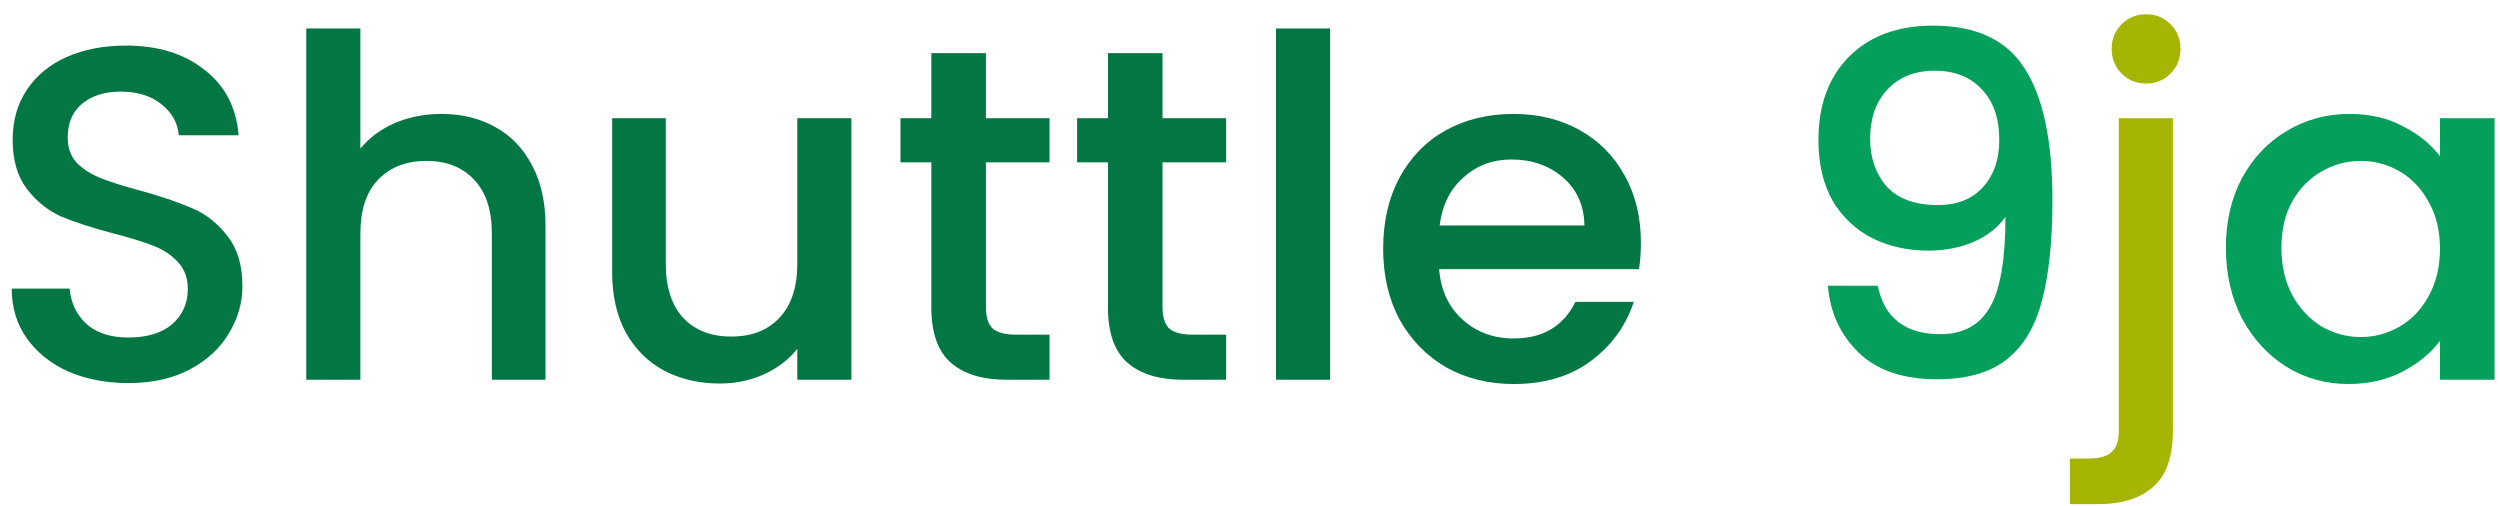 <svg width="158" height="32" viewBox="0 0 158 32" fill="none" xmlns="http://www.w3.org/2000/svg">
<path d="M8.12 24.21C6.72 24.21 5.46 23.97 4.34 23.49C3.22 22.99 2.34 22.29 1.7 21.39C1.06 20.49 0.74 19.44 0.74 18.24H4.4C4.48 19.14 4.83 19.88 5.45 20.46C6.09 21.04 6.98 21.33 8.12 21.33C9.3 21.33 10.22 21.05 10.88 20.49C11.54 19.91 11.87 19.17 11.87 18.27C11.87 17.57 11.66 17 11.24 16.56C10.84 16.12 10.33 15.78 9.71 15.54C9.11 15.3 8.27 15.04 7.19 14.76C5.83 14.4 4.72 14.04 3.86 13.68C3.02 13.3 2.3 12.72 1.7 11.94C1.1 11.16 0.8 10.12 0.8 8.82C0.8 7.62 1.1 6.57 1.7 5.67C2.3 4.77 3.14 4.08 4.22 3.6C5.3 3.12 6.55 2.88 7.97 2.88C9.99 2.88 11.64 3.39 12.92 4.41C14.22 5.41 14.94 6.79 15.08 8.55H11.3C11.24 7.79 10.88 7.14 10.22 6.6C9.56 6.06 8.69 5.79 7.61 5.79C6.63 5.79 5.83 6.04 5.21 6.54C4.59 7.04 4.28 7.76 4.28 8.7C4.28 9.34 4.47 9.87 4.85 10.29C5.25 10.69 5.75 11.01 6.35 11.25C6.95 11.49 7.77 11.75 8.81 12.03C10.19 12.41 11.31 12.79 12.17 13.17C13.05 13.55 13.79 14.14 14.39 14.94C15.01 15.72 15.32 16.77 15.32 18.09C15.32 19.15 15.03 20.15 14.45 21.09C13.89 22.03 13.06 22.79 11.96 23.37C10.88 23.93 9.6 24.21 8.12 24.21ZM27.905 7.2C29.166 7.2 30.285 7.47 31.265 8.01C32.266 8.55 33.045 9.35 33.605 10.41C34.185 11.47 34.475 12.75 34.475 14.25V24H31.085V14.76C31.085 13.28 30.715 12.15 29.976 11.37C29.235 10.57 28.226 10.17 26.945 10.17C25.666 10.17 24.645 10.57 23.886 11.37C23.145 12.15 22.776 13.28 22.776 14.76V24H19.355V1.8H22.776V9.39C23.355 8.69 24.085 8.15 24.965 7.77C25.866 7.39 26.846 7.2 27.905 7.2ZM53.808 7.47V24H50.388V22.05C49.848 22.73 49.138 23.27 48.258 23.67C47.398 24.05 46.478 24.24 45.498 24.24C44.198 24.24 43.028 23.97 41.988 23.43C40.968 22.89 40.158 22.09 39.558 21.03C38.978 19.97 38.688 18.69 38.688 17.19V7.47H42.078V16.68C42.078 18.16 42.448 19.3 43.188 20.1C43.928 20.88 44.938 21.27 46.218 21.27C47.498 21.27 48.508 20.88 49.248 20.1C50.008 19.3 50.388 18.16 50.388 16.68V7.47H53.808ZM62.31 10.26V19.41C62.31 20.03 62.45 20.48 62.73 20.76C63.03 21.02 63.53 21.15 64.23 21.15H66.33V24H63.63C62.09 24 60.91 23.64 60.09 22.92C59.27 22.2 58.86 21.03 58.86 19.41V10.26H56.91V7.47H58.86V3.36H62.31V7.47H66.33V10.26H62.31ZM73.472 10.26V19.41C73.472 20.03 73.612 20.48 73.892 20.76C74.192 21.02 74.692 21.15 75.392 21.15H77.492V24H74.792C73.252 24 72.072 23.64 71.252 22.92C70.432 22.2 70.022 21.03 70.022 19.41V10.26H68.072V7.47H70.022V3.36H73.472V7.47H77.492V10.26H73.472ZM84.064 1.8V24H80.644V1.8H84.064ZM103.705 15.33C103.705 15.95 103.665 16.51 103.585 17.01H90.955C91.055 18.33 91.545 19.39 92.425 20.19C93.305 20.99 94.385 21.39 95.665 21.39C97.505 21.39 98.805 20.62 99.565 19.08H103.255C102.755 20.6 101.845 21.85 100.525 22.83C99.225 23.79 97.605 24.27 95.665 24.27C94.085 24.27 92.665 23.92 91.405 23.22C90.165 22.5 89.185 21.5 88.465 20.22C87.765 18.92 87.415 17.42 87.415 15.72C87.415 14.02 87.755 12.53 88.435 11.25C89.135 9.95 90.105 8.95 91.345 8.25C92.605 7.55 94.045 7.2 95.665 7.2C97.225 7.2 98.615 7.54 99.835 8.22C101.055 8.9 102.005 9.86 102.685 11.1C103.365 12.32 103.705 13.73 103.705 15.33ZM100.135 14.25C100.115 12.99 99.665 11.98 98.785 11.22C97.905 10.46 96.815 10.08 95.515 10.08C94.335 10.08 93.325 10.46 92.485 11.22C91.645 11.96 91.145 12.97 90.985 14.25H100.135Z" fill="#037743"/>
<path d="M118.673 18.06C118.873 19.06 119.303 19.82 119.963 20.34C120.623 20.86 121.513 21.12 122.633 21.12C124.053 21.12 125.093 20.56 125.753 19.44C126.413 18.32 126.743 16.41 126.743 13.71C126.263 14.39 125.583 14.92 124.703 15.3C123.843 15.66 122.903 15.84 121.883 15.84C120.583 15.84 119.403 15.58 118.343 15.06C117.283 14.52 116.443 13.73 115.823 12.69C115.223 11.63 114.923 10.35 114.923 8.85C114.923 6.65 115.563 4.9 116.843 3.6C118.143 2.28 119.923 1.62 122.183 1.62C124.903 1.62 126.833 2.53 127.973 4.35C129.133 6.15 129.713 8.92 129.713 12.66C129.713 15.24 129.493 17.35 129.053 18.99C128.633 20.63 127.893 21.87 126.833 22.71C125.773 23.55 124.303 23.97 122.423 23.97C120.283 23.97 118.633 23.41 117.473 22.29C116.313 21.17 115.663 19.76 115.523 18.06H118.673ZM122.483 12.96C123.683 12.96 124.623 12.59 125.303 11.85C126.003 11.09 126.353 10.09 126.353 8.85C126.353 7.47 125.983 6.4 125.243 5.64C124.523 4.86 123.533 4.47 122.273 4.47C121.013 4.47 120.013 4.87 119.273 5.67C118.553 6.45 118.193 7.48 118.193 8.76C118.193 9.98 118.543 10.99 119.243 11.79C119.963 12.57 121.043 12.96 122.483 12.96ZM140.676 15.66C140.676 14 141.016 12.53 141.696 11.25C142.396 9.97 143.336 8.98 144.516 8.28C145.716 7.56 147.036 7.2 148.476 7.2C149.776 7.2 150.906 7.46 151.866 7.98C152.846 8.48 153.626 9.11 154.206 9.87V7.47H157.656V24H154.206V21.54C153.626 22.32 152.836 22.97 151.836 23.49C150.836 24.01 149.696 24.27 148.416 24.27C146.996 24.27 145.696 23.91 144.516 23.19C143.336 22.45 142.396 21.43 141.696 20.13C141.016 18.81 140.676 17.32 140.676 15.66ZM154.206 15.72C154.206 14.58 153.966 13.59 153.486 12.75C153.026 11.91 152.416 11.27 151.656 10.83C150.896 10.39 150.076 10.17 149.196 10.17C148.316 10.17 147.496 10.39 146.736 10.83C145.976 11.25 145.356 11.88 144.876 12.72C144.416 13.54 144.186 14.52 144.186 15.66C144.186 16.8 144.416 17.8 144.876 18.66C145.356 19.52 145.976 20.18 146.736 20.64C147.516 21.08 148.336 21.3 149.196 21.3C150.076 21.3 150.896 21.08 151.656 20.64C152.416 20.2 153.026 19.56 153.486 18.72C153.966 17.86 154.206 16.86 154.206 15.72Z" fill="#049F5A"/>
<path d="M135.646 5.28C135.026 5.28 134.506 5.07 134.086 4.65C133.666 4.23 133.456 3.71 133.456 3.09C133.456 2.47 133.666 1.95 134.086 1.53C134.506 1.11 135.026 0.9 135.646 0.9C136.246 0.9 136.756 1.11 137.176 1.53C137.596 1.95 137.806 2.47 137.806 3.09C137.806 3.71 137.596 4.23 137.176 4.65C136.756 5.07 136.246 5.28 135.646 5.28ZM137.326 27.24C137.326 28.86 136.916 30.03 136.096 30.75C135.296 31.49 134.126 31.86 132.586 31.86H130.816V28.98H131.986C132.686 28.98 133.176 28.84 133.456 28.56C133.756 28.3 133.906 27.86 133.906 27.24V7.47H137.326V27.24Z" fill="#A6B501"/>
</svg>
